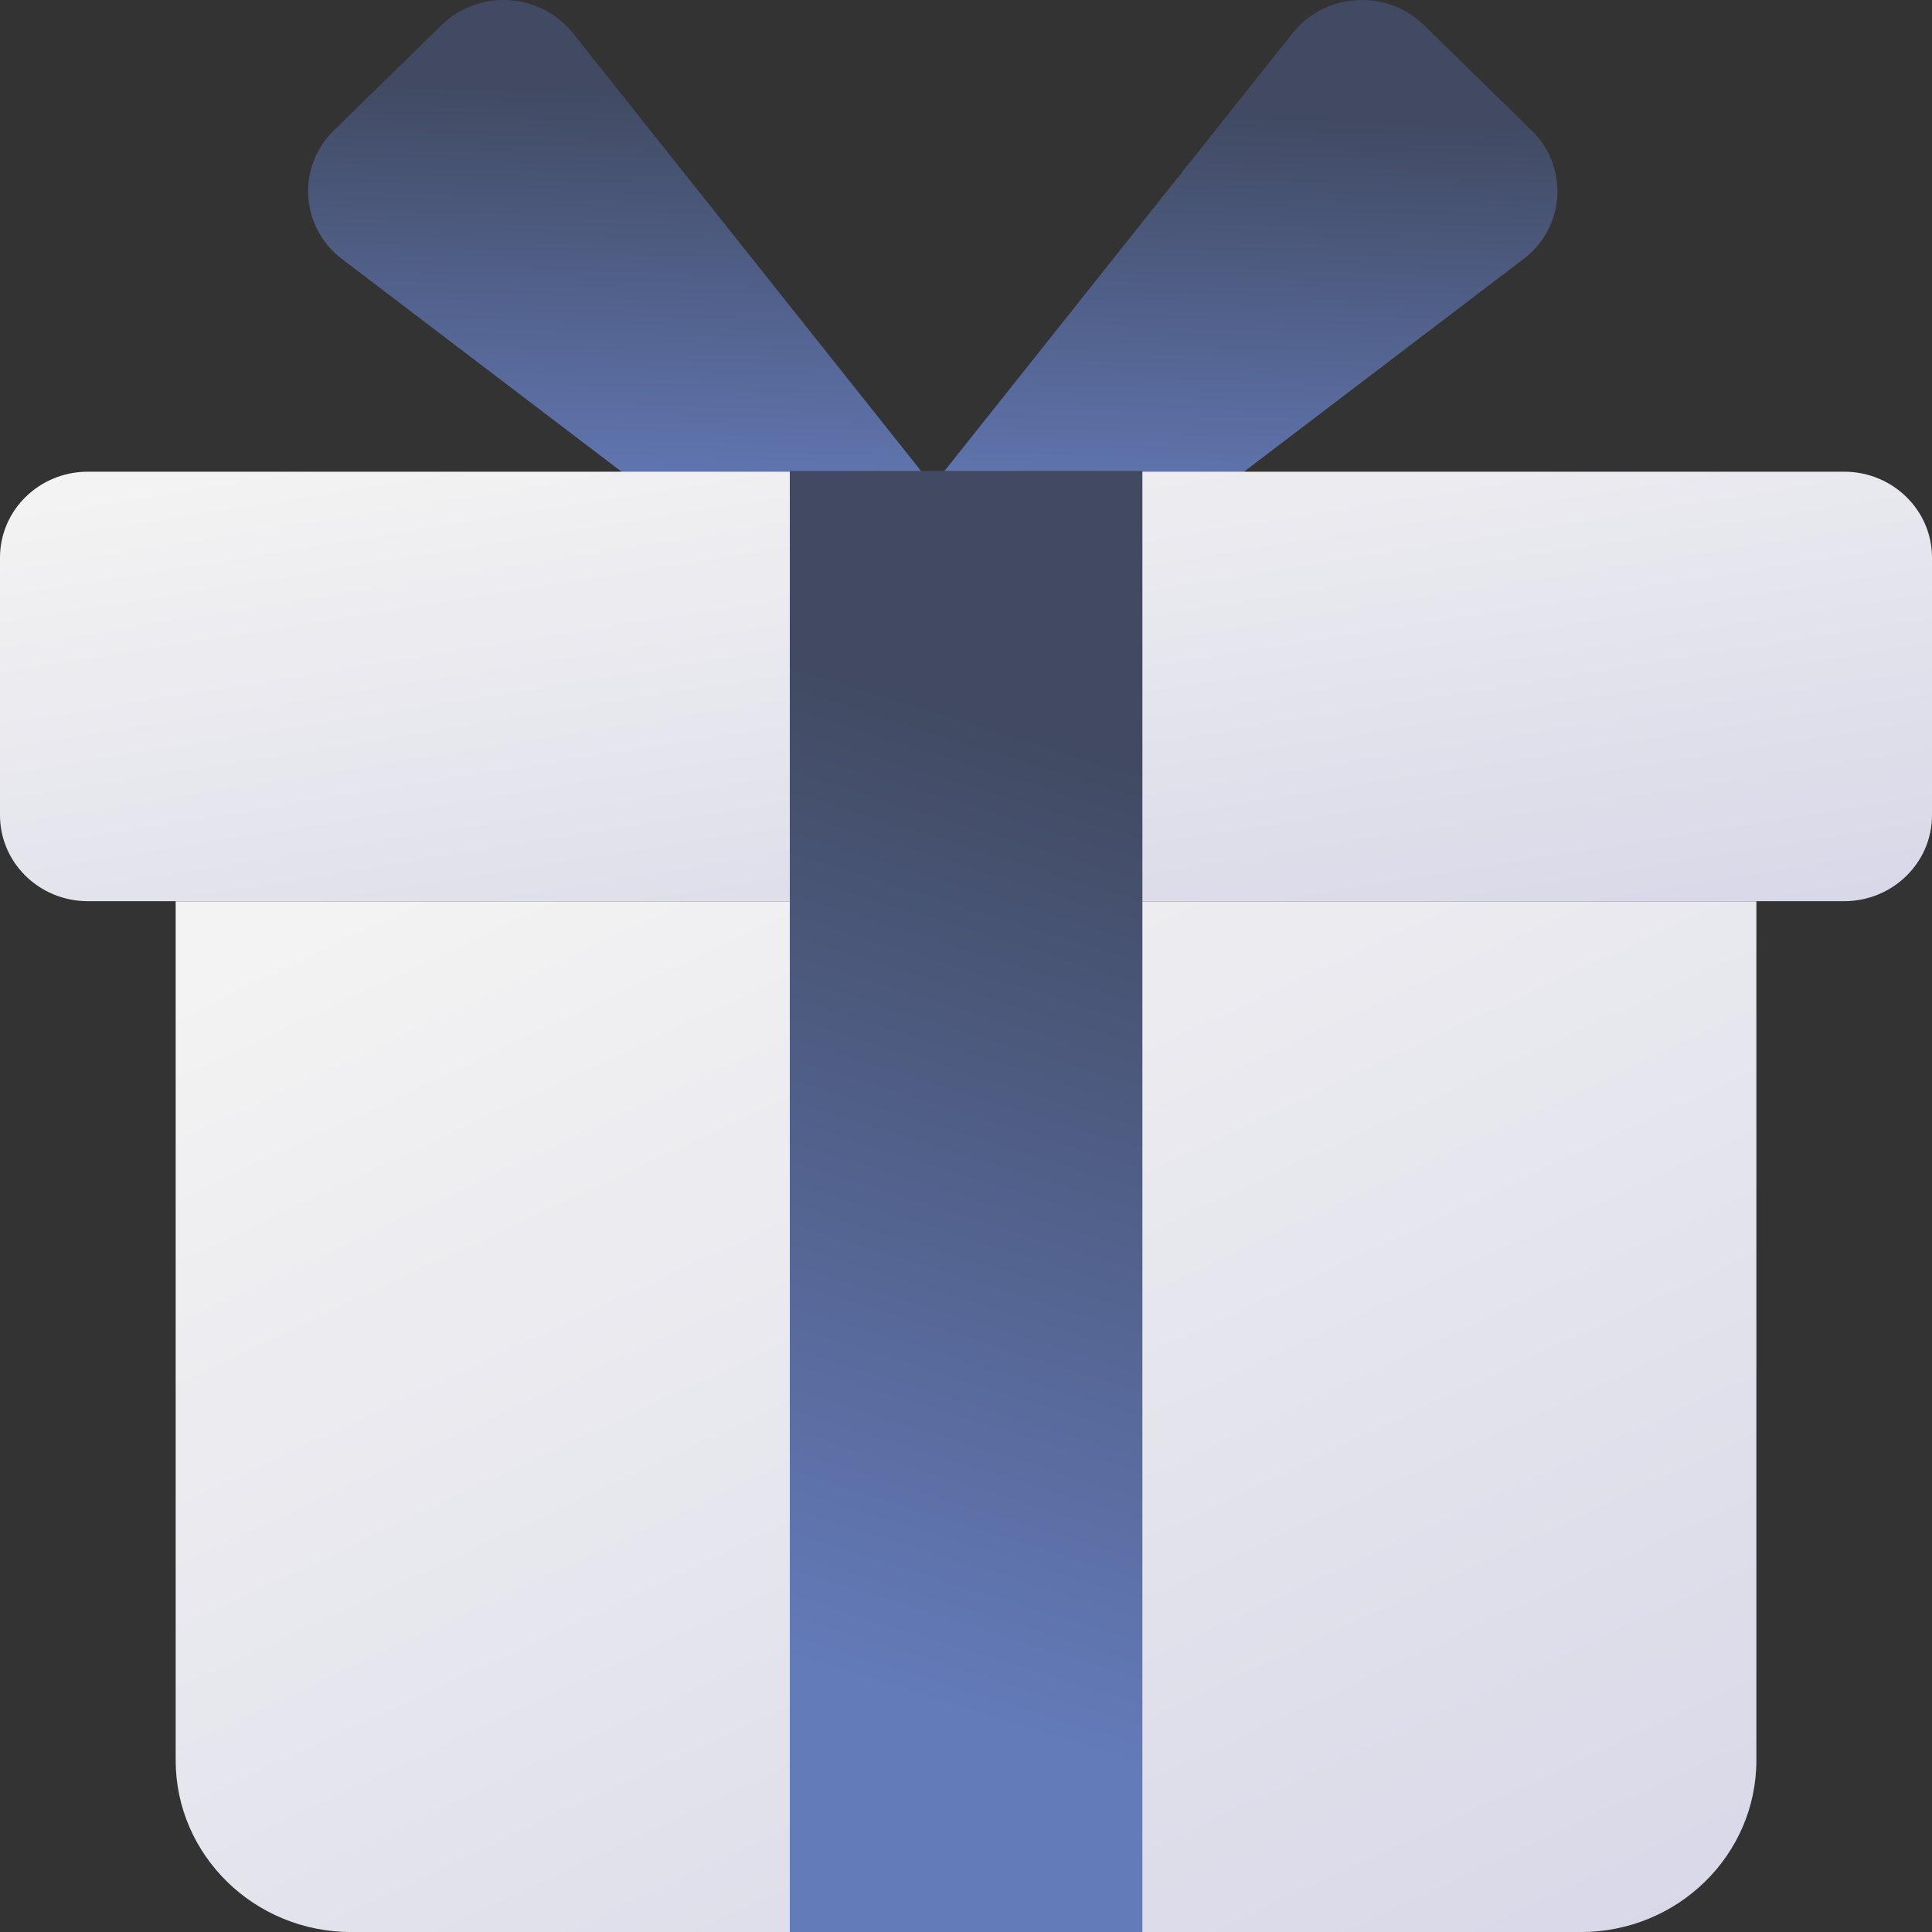 <svg width="40" height="40" viewBox="0 0 40 40" fill="none" xmlns="http://www.w3.org/2000/svg">
<rect x="0" y="0" width="40" height="40" fill="#333333" stroke="none"/>
<g clip-path="url(#clip0_2845_17830)">
<path fill-rule="evenodd" clip-rule="evenodd" d="M11.862 0.687C11.191 -0.158 9.915 -0.235 9.141 0.521L6.911 2.702C6.138 3.458 6.218 4.707 7.081 5.363L17.026 12.929L19.312 10.693L21.598 12.929L31.543 5.363C32.407 4.707 32.486 3.458 31.713 2.702L29.483 0.521C28.71 -0.235 27.433 -0.158 26.762 0.687L19.312 10.056L11.862 0.687Z" fill="url(#paint0_linear_2845_17830)"/>
<path d="M38.182 9.766H1.818C0.814 9.766 0 10.562 0 11.544V16.879C0 17.861 0.814 18.658 1.818 18.658H38.182C39.186 18.658 40 17.861 40 16.879V11.544C40 10.562 39.186 9.766 38.182 9.766Z" fill="url(#paint1_linear_2845_17830)"/>
<path d="M3.637 18.66H36.364V36.444C36.364 38.409 34.736 40.001 32.728 40.001H7.273C5.265 40.001 3.637 38.409 3.637 36.444V18.66Z" fill="url(#paint2_linear_2845_17830)"/>
<g style="mix-blend-mode:soft-light">
<path d="M23.636 9.766H16.363V39.999H23.636V9.766Z" fill="url(#paint3_linear_2845_17830)"/>
</g>
<rect x="16.352" y="9.75" width="7.3" height="30.25" fill="url(#paint4_linear_2845_17830)"/>
</g>
<defs>
<linearGradient id="paint0_linear_2845_17830" x1="12.894" y1="1.893" x2="12.557" y2="10.816" gradientUnits="userSpaceOnUse">
<stop stop-color="#414A62"/>
<stop offset="1" stop-color="#647BBA"/>
</linearGradient>
<linearGradient id="paint1_linear_2845_17830" x1="-17.118" y1="13.251" x2="-14.825" y2="27.59" gradientUnits="userSpaceOnUse">
<stop stop-color="#F3F3F3"/>
<stop offset="1" stop-color="#D7D7E8"/>
</linearGradient>
<linearGradient id="paint2_linear_2845_17830" x1="-10.369" y1="27.025" x2="3.2" y2="55.954" gradientUnits="userSpaceOnUse">
<stop stop-color="#F3F3F3"/>
<stop offset="1" stop-color="#D7D7E8"/>
</linearGradient>
<linearGradient id="paint3_linear_2845_17830" x1="18.195" y1="14.193" x2="12.227" y2="33.214" gradientUnits="userSpaceOnUse">
<stop stop-color="#414A62"/>
<stop offset="1" stop-color="#647BBA"/>
</linearGradient>
<linearGradient id="paint4_linear_2845_17830" x1="18.19" y1="14.18" x2="12.235" y2="33.223" gradientUnits="userSpaceOnUse">
<stop stop-color="#414A62"/>
<stop offset="1" stop-color="#647BBA"/>
</linearGradient>
<clipPath id="clip0_2845_17830">
<rect width="40" height="40" fill="white"/>
</clipPath>
</defs>
</svg>
